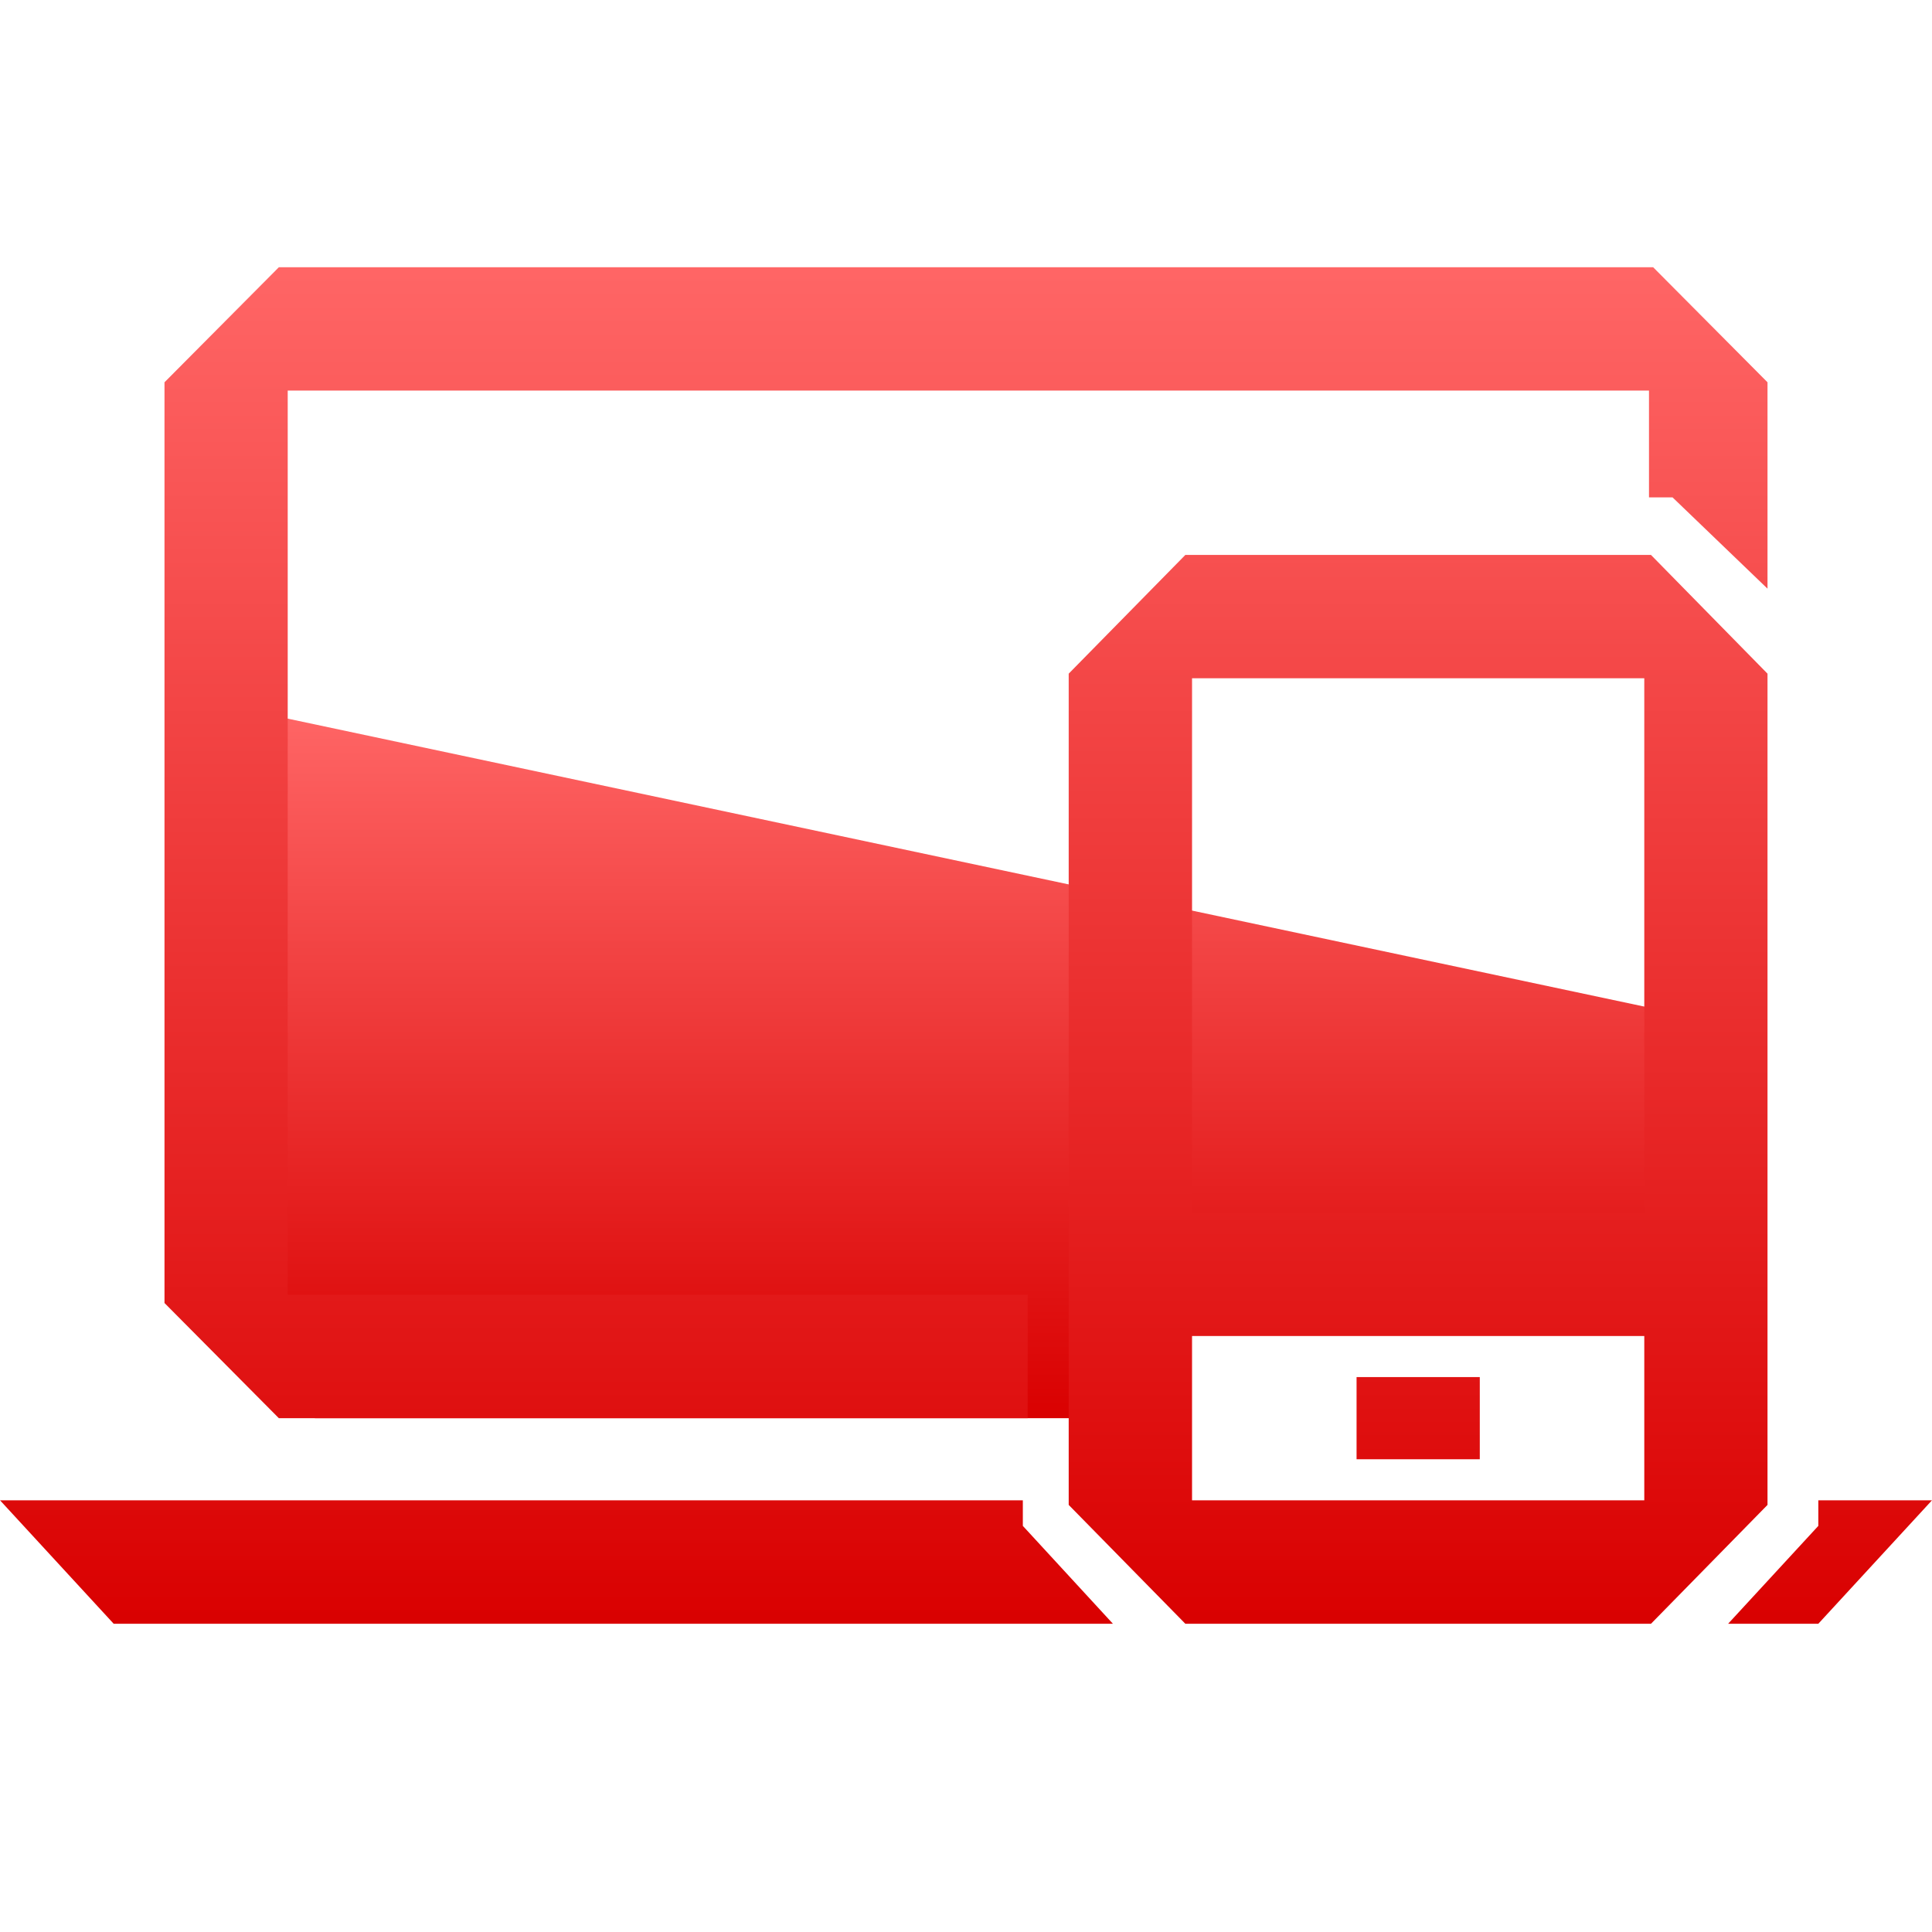 <svg xmlns="http://www.w3.org/2000/svg" xmlns:xlink="http://www.w3.org/1999/xlink" width="64" height="64" viewBox="0 0 64 64" version="1.1">
<defs>
<linearGradient id="linear0" gradientUnits="userSpaceOnUse" x1="0" y1="0" x2="0" y2="1" gradientTransform="matrix(47.93,0,0,23.473,7.898,23.508)">
<stop offset="0" style="stop-color:#ff6666;stop-opacity:1;"/>
<stop offset="1" style="stop-color:#d90000;stop-opacity:1;"/>
</linearGradient>
<linearGradient id="linear1" gradientUnits="userSpaceOnUse" x1="0" y1="0" x2="0" y2="1" gradientTransform="matrix(64,0,0,44.938,0,8.852)">
<stop offset="0" style="stop-color:#ff6666;stop-opacity:1;"/>
<stop offset="1" style="stop-color:#d90000;stop-opacity:1;"/>
</linearGradient>
</defs>
<g id="surface1">
<path style=" stroke:none;fill-rule:nonzero;fill:url(#linear0);" d="M 8.129 23.508 L 55.828 33.633 L 55.828 40.758 L 53.926 43.168 C 53.926 43.168 40.59 41.262 40.309 41.262 L 38.066 46.98 L 10.434 46.98 L 7.898 43.168 Z M 8.129 23.508 "/>
<path style=" stroke:none;fill-rule:nonzero;fill:url(#linear1);" d="M 9.238 8.852 L 5.449 12.664 L 5.449 43.164 L 9.238 46.98 L 34.043 46.98 L 34.043 42.891 L 9.531 42.891 L 9.531 12.938 L 54.625 12.938 L 54.625 16.477 L 55.406 16.477 L 58.551 19.5 L 58.551 12.664 L 54.762 8.852 Z M 39.266 18.383 L 35.402 22.316 L 35.402 49.852 L 39.266 53.789 L 54.691 53.789 L 58.551 49.852 L 58.551 22.316 L 54.691 18.383 Z M 39.488 22.469 L 54.469 22.469 L 54.469 40.172 L 39.488 40.172 Z M 39.488 44.258 L 54.469 44.258 L 54.469 49.699 L 39.488 49.699 Z M 44.938 45.617 L 44.938 48.34 L 49.02 48.34 L 49.02 45.617 Z M 0 49.699 L 3.766 53.789 L 36.867 53.789 L 33.883 50.547 L 33.883 49.699 Z M 60.234 49.699 L 60.234 50.547 L 57.246 53.789 L 60.234 53.789 L 64 49.699 Z M 60.234 49.699 "/>
</g>
</svg>
